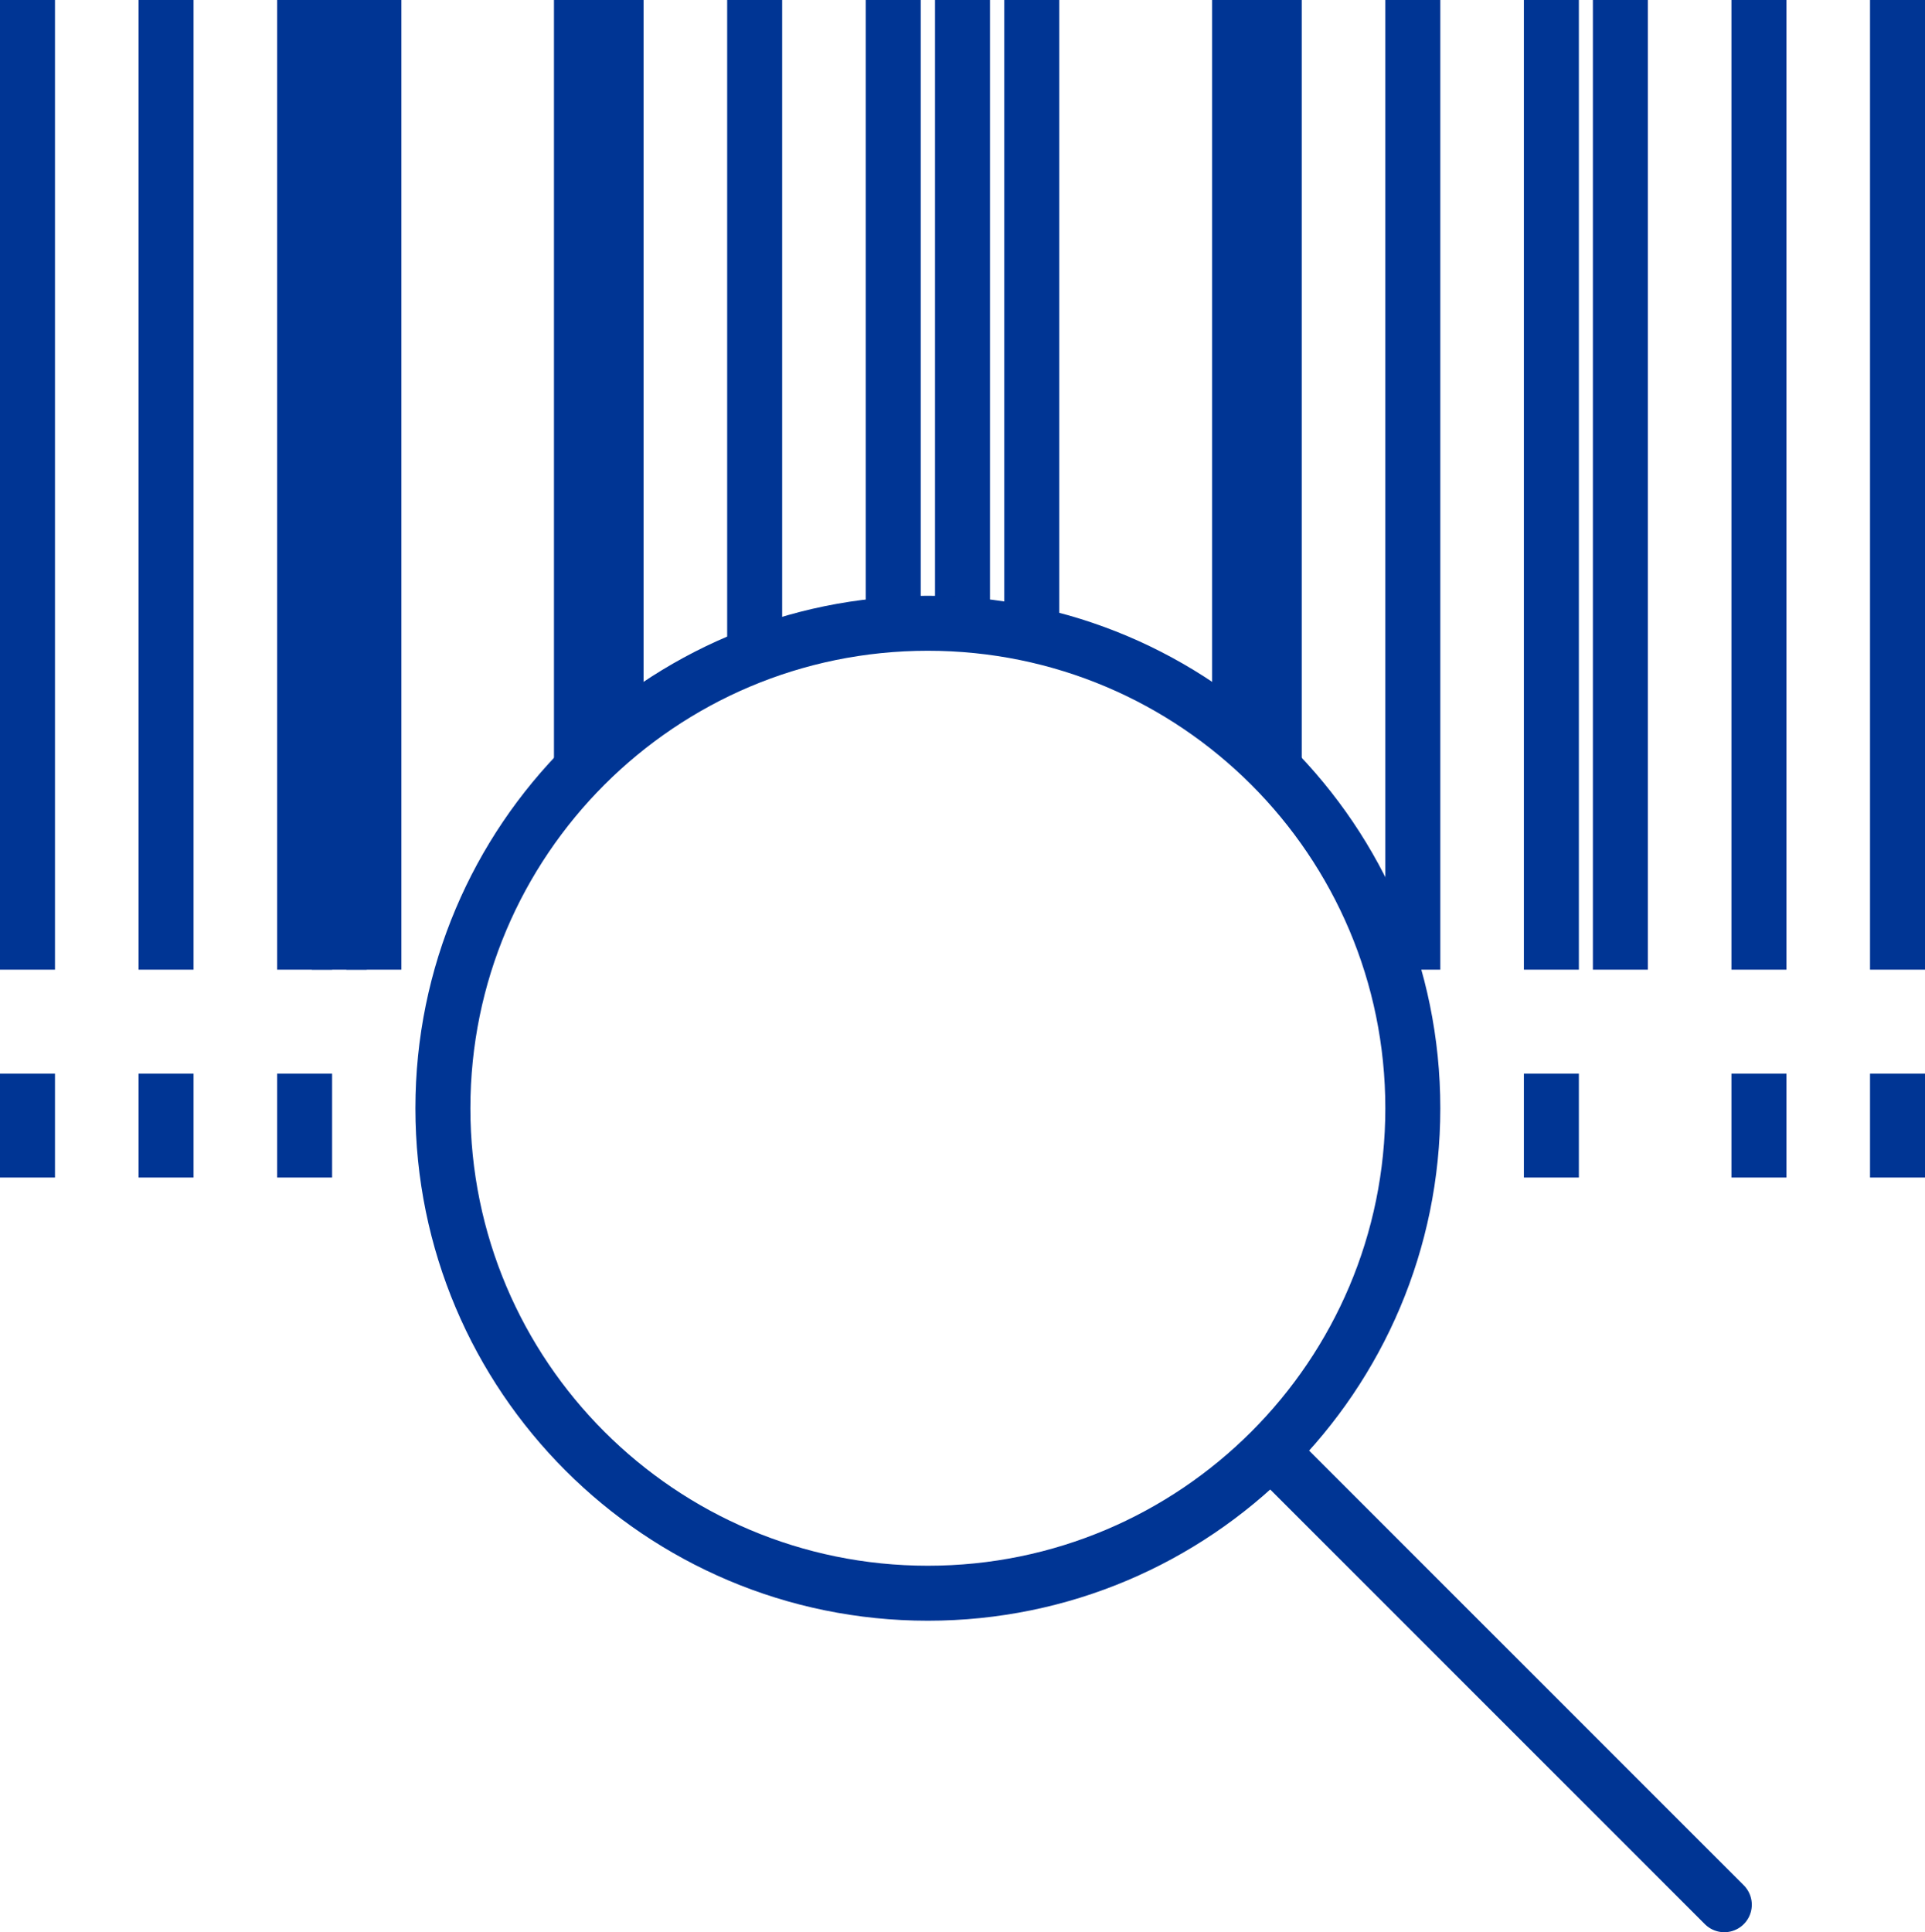 <?xml version="1.0" encoding="UTF-8"?><svg id="Layer_2" xmlns="http://www.w3.org/2000/svg" viewBox="0 0 70.02 70.28"><defs><style>.cls-1,.cls-2{fill:none;stroke:#003594;stroke-linejoin:round;stroke-width:2px;}.cls-2{stroke-linecap:round;}</style></defs><g id="Layer_1-2"><g><line class="cls-1" x1="1" x2="1" y2="35.27"/><line class="cls-1" x1="6.04" x2="6.04" y2="35.27"/><line class="cls-1" x1="11.08" x2="11.08" y2="35.27"/><line class="cls-1" x1="12.34" x2="12.34" y2="35.27"/><line class="cls-1" x1="13.6" x2="13.6" y2="35.27"/><line class="cls-1" x1="21.15" x2="21.15" y2="28.07"/><line class="cls-1" x1="22.41" x2="22.41" y2="26.63"/><line class="cls-1" x1="32.49" x2="32.49" y2="22.55"/><line class="cls-1" x1="27.45" x2="27.45" y2="23.57"/><line class="cls-1" x1="35.01" x2="35.01" y2="22.55"/><line class="cls-1" x1="37.53" x2="37.53" y2="22.9"/><line class="cls-1" x1="45.09" x2="45.09" y2="26.69"/><line class="cls-1" x1="46.35" x2="46.35" y2="27.95"/><line class="cls-1" x1="51.39" x2="51.39" y2="35.27"/><line class="cls-1" x1="63.98" x2="63.98" y2="35.27"/><line class="cls-1" x1="69.02" x2="69.02" y2="35.27"/><line class="cls-1" x1="56.43" x2="56.43" y2="35.27"/><line class="cls-1" x1="58.94" x2="58.94" y2="35.27"/><line class="cls-1" x1="1" y1="39.05" x2="1" y2="42.83"/><line class="cls-1" x1="6.04" y1="39.05" x2="6.04" y2="42.83"/><line class="cls-1" x1="63.98" y1="39.05" x2="63.98" y2="42.83"/><line class="cls-1" x1="56.43" y1="39.05" x2="56.43" y2="42.83"/><line class="cls-1" x1="11.08" y1="39.05" x2="11.08" y2="42.83"/><line class="cls-1" x1="69.02" y1="39.05" x2="69.02" y2="42.83"/><line class="cls-2" x1="46.39" y1="52.95" x2="62.72" y2="69.28"/><path class="cls-2" d="M51.39,40.31c0,9.74-7.9,17.64-17.64,17.64s-17.64-7.9-17.64-17.64,7.9-17.64,17.64-17.64,17.64,7.9,17.64,17.64Z"/></g></g></svg>